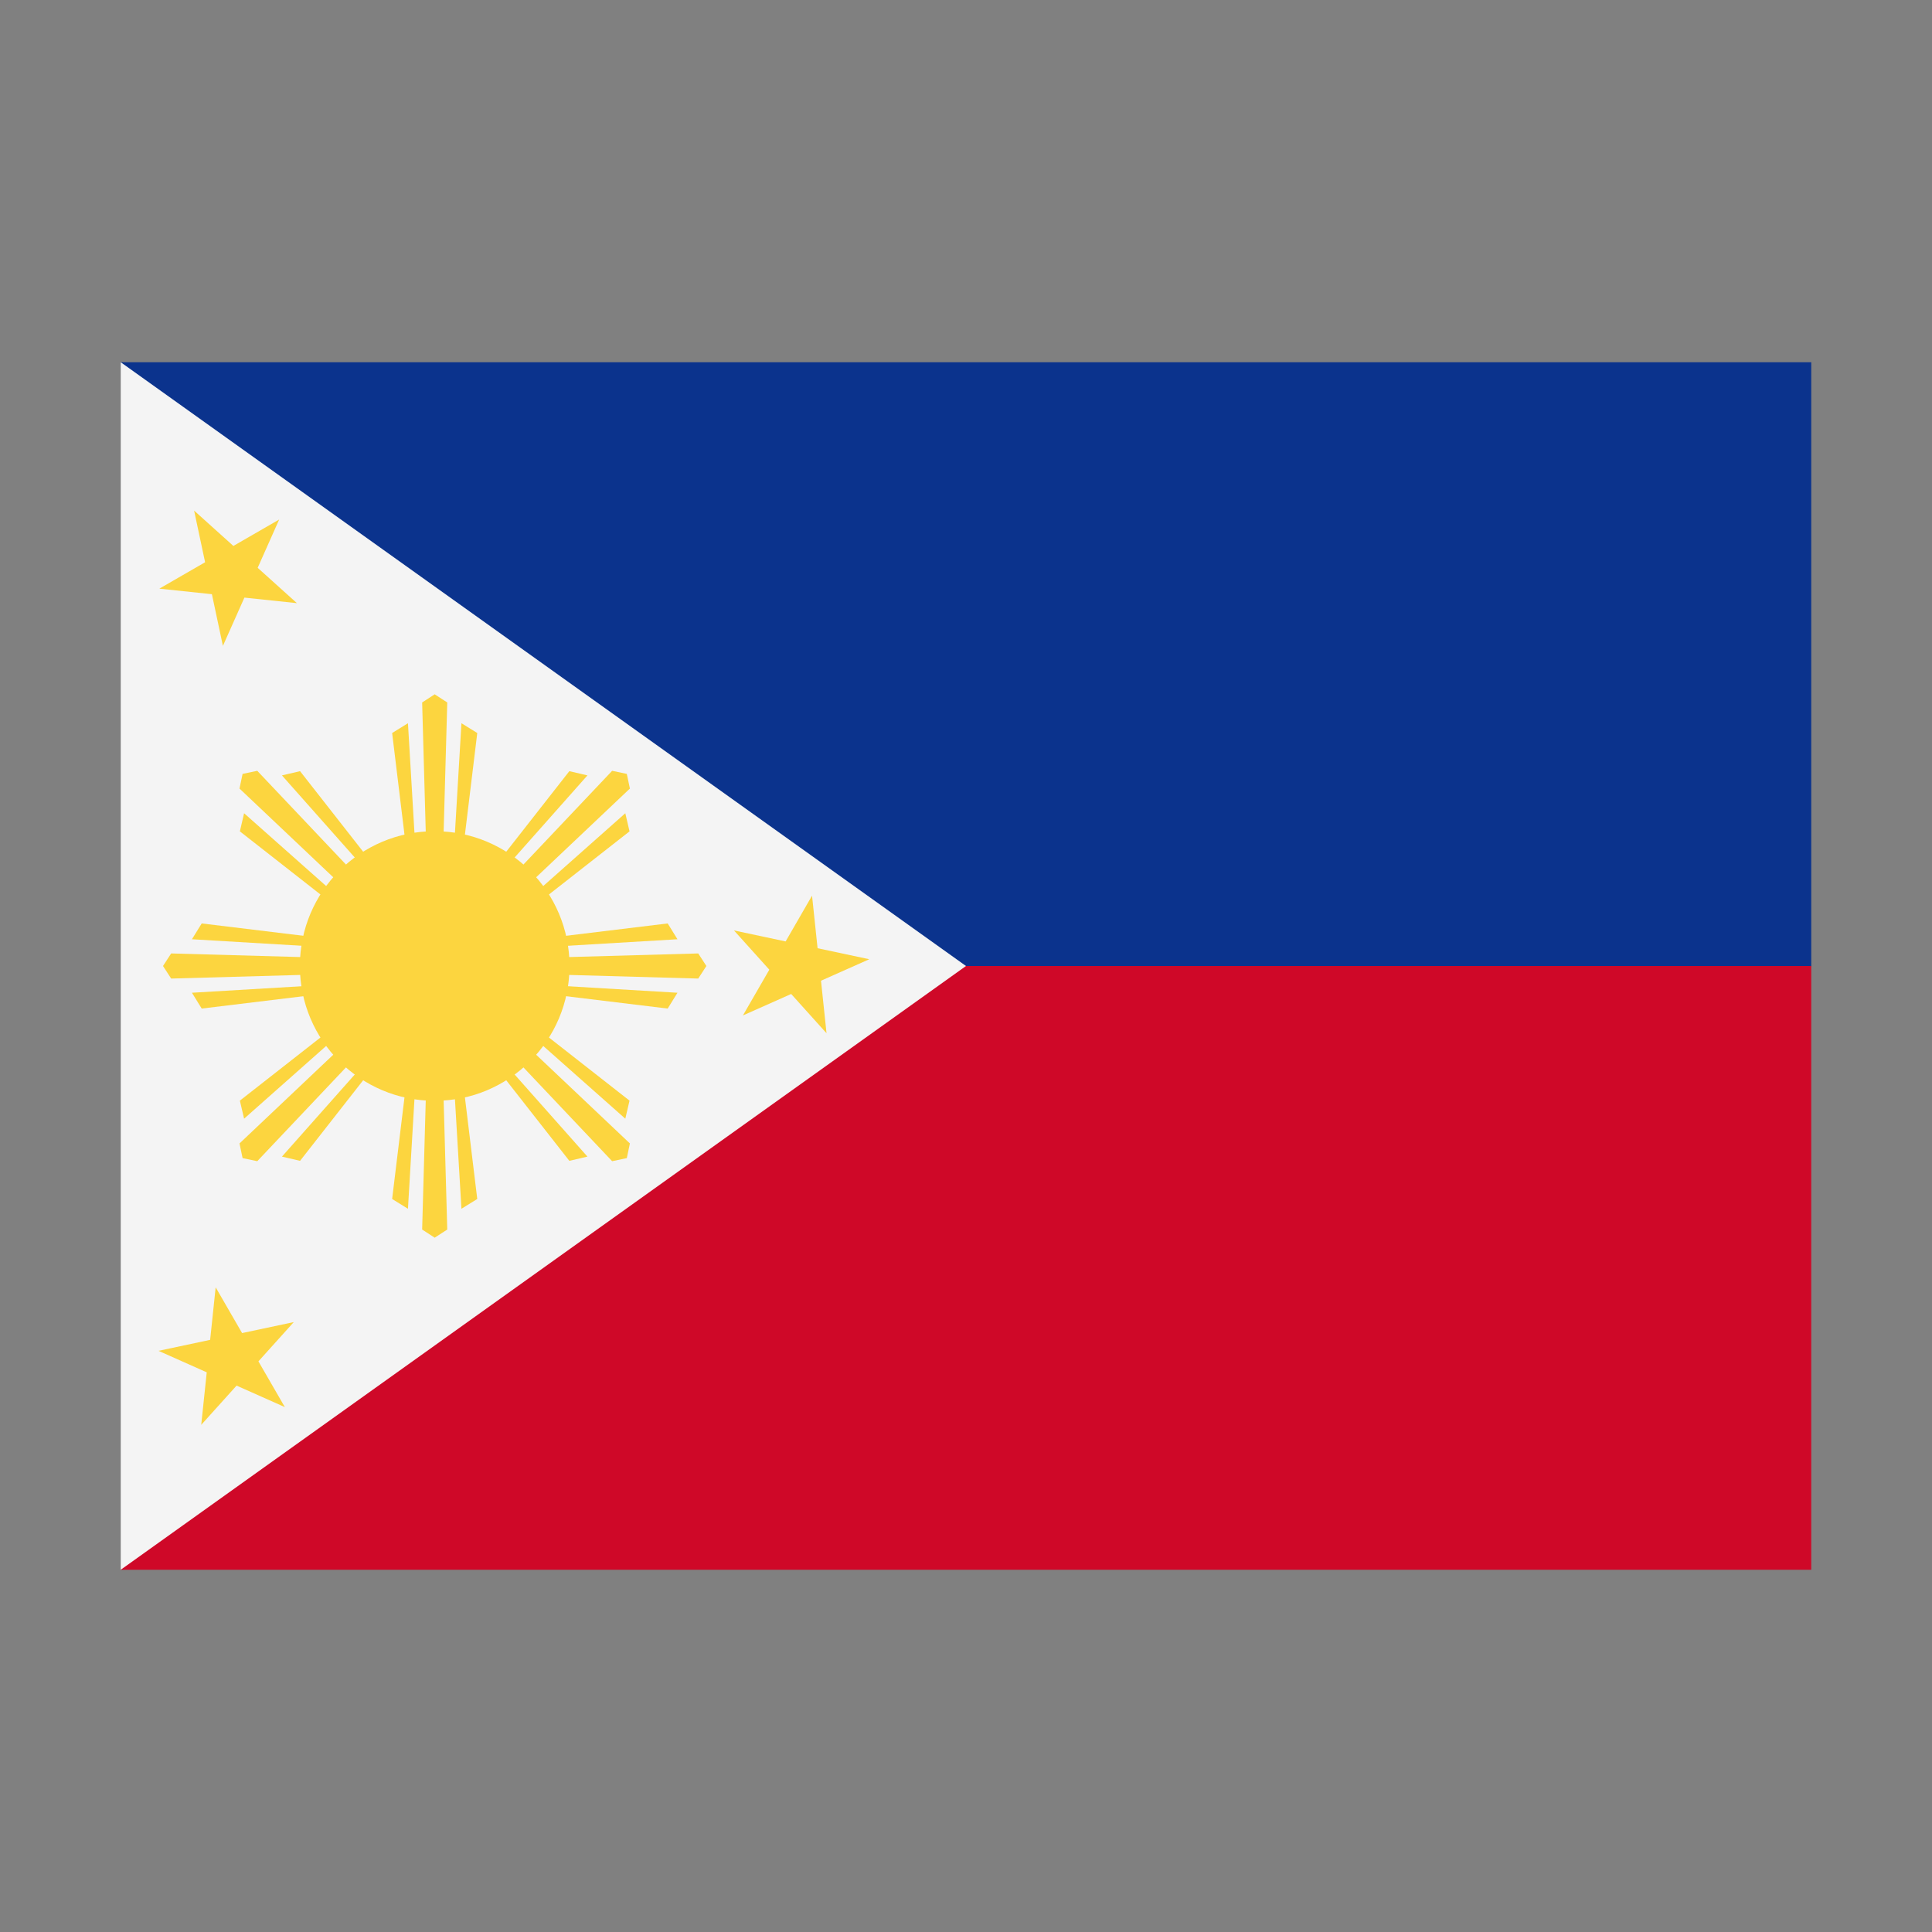 <svg width="32" height="32" viewBox="0 0 32 32" xmlns="http://www.w3.org/2000/svg">
  <rect x="0" y="0" width="32" height="32" fill="#808080" stroke="none"/>
  <polygon fill="#0b338d" points="2,6 30,6 30,16 29,17 6,17" />
  <polygon fill="#CF0828" points="2,26 30,26 30,16 6,16" />
  <polygon fill="#f4f4f4" points="2,6 16,16 2,26" />
  <path d="M13.45,14.835L12.305,16.819L14.398,15.888L12.157,15.411L13.69,17.114L13.45,14.835Z" fill="#FCD53F" />
  <path d="M3.215,8.457L3.692,10.698L4.624,8.605L2.639,9.75L4.918,9.99L3.215,8.457Z" fill="#FCD53F" />
  <path d="M3.572,21.322L3.333,23.6L4.866,21.898L2.625,22.374L4.718,23.306L3.572,21.322Z" fill="#FCD53F" />
  <path d="M9.433,16C9.433,17.233 8.433,18.233 7.2,18.233C5.967,18.233 4.967,17.232 4.967,16C4.967,14.767 5.967,13.767 7.2,13.767C8.433,13.767 9.433,14.767 9.433,16Z" fill="#FCD53F" />
  <path d="M7.643,11.979L7.526,13.95L7.344,13.923L7.408,11.635L7.2,11.5L6.992,11.635L7.056,13.923L6.874,13.95L6.757,11.979L6.495,12.141L6.739,14.149L7.661,14.149L7.905,12.141L7.643,11.979ZM6.757,20.021L6.874,18.05L7.056,18.077L6.992,20.365L7.2,20.5L7.408,20.365L7.344,18.077L7.526,18.05L7.643,20.021L7.905,19.859L7.661,17.851L6.739,17.851L6.495,19.859L6.757,20.021ZM4.043,18.529L5.52,17.22L5.629,17.366L3.967,18.939L4.018,19.182L4.261,19.233L5.834,17.57L5.98,17.68L4.67,19.157L4.97,19.227L6.217,17.635L5.565,16.983L3.973,18.23L4.043,18.529ZM10.357,13.47L8.88,14.78L8.771,14.634L10.433,13.061L10.382,12.818L10.139,12.767L8.566,14.429L8.42,14.32L9.73,12.843L9.43,12.773L8.183,14.365L8.835,15.017L10.427,13.77L10.357,13.47ZM3.179,15.557L5.151,15.674L5.123,15.856L2.835,15.792L2.7,16L2.835,16.208L5.123,16.144L5.151,16.326L3.179,16.443L3.341,16.705L5.349,16.461L5.349,15.539L3.341,15.295L3.179,15.557ZM11.221,16.443L9.249,16.326L9.277,16.144L11.565,16.208L11.7,16L11.565,15.792L9.277,15.856L9.249,15.674L11.221,15.557L11.059,15.295L9.051,15.539L9.051,16.461L11.059,16.705L11.221,16.443ZM4.67,12.843L5.98,14.32L5.834,14.429L4.261,12.767L4.018,12.818L3.967,13.061L5.629,14.634L5.52,14.78L4.043,13.47L3.973,13.77L5.565,15.017L6.217,14.365L4.97,12.773L4.67,12.843ZM9.73,19.157L8.42,17.68L8.566,17.57L10.139,19.233L10.382,19.182L10.433,18.939L8.771,17.366L8.88,17.22L10.357,18.529L10.427,18.23L8.835,16.983L8.183,17.635L9.43,19.227L9.73,19.157Z" fill="#FCD53F" />
</svg>
